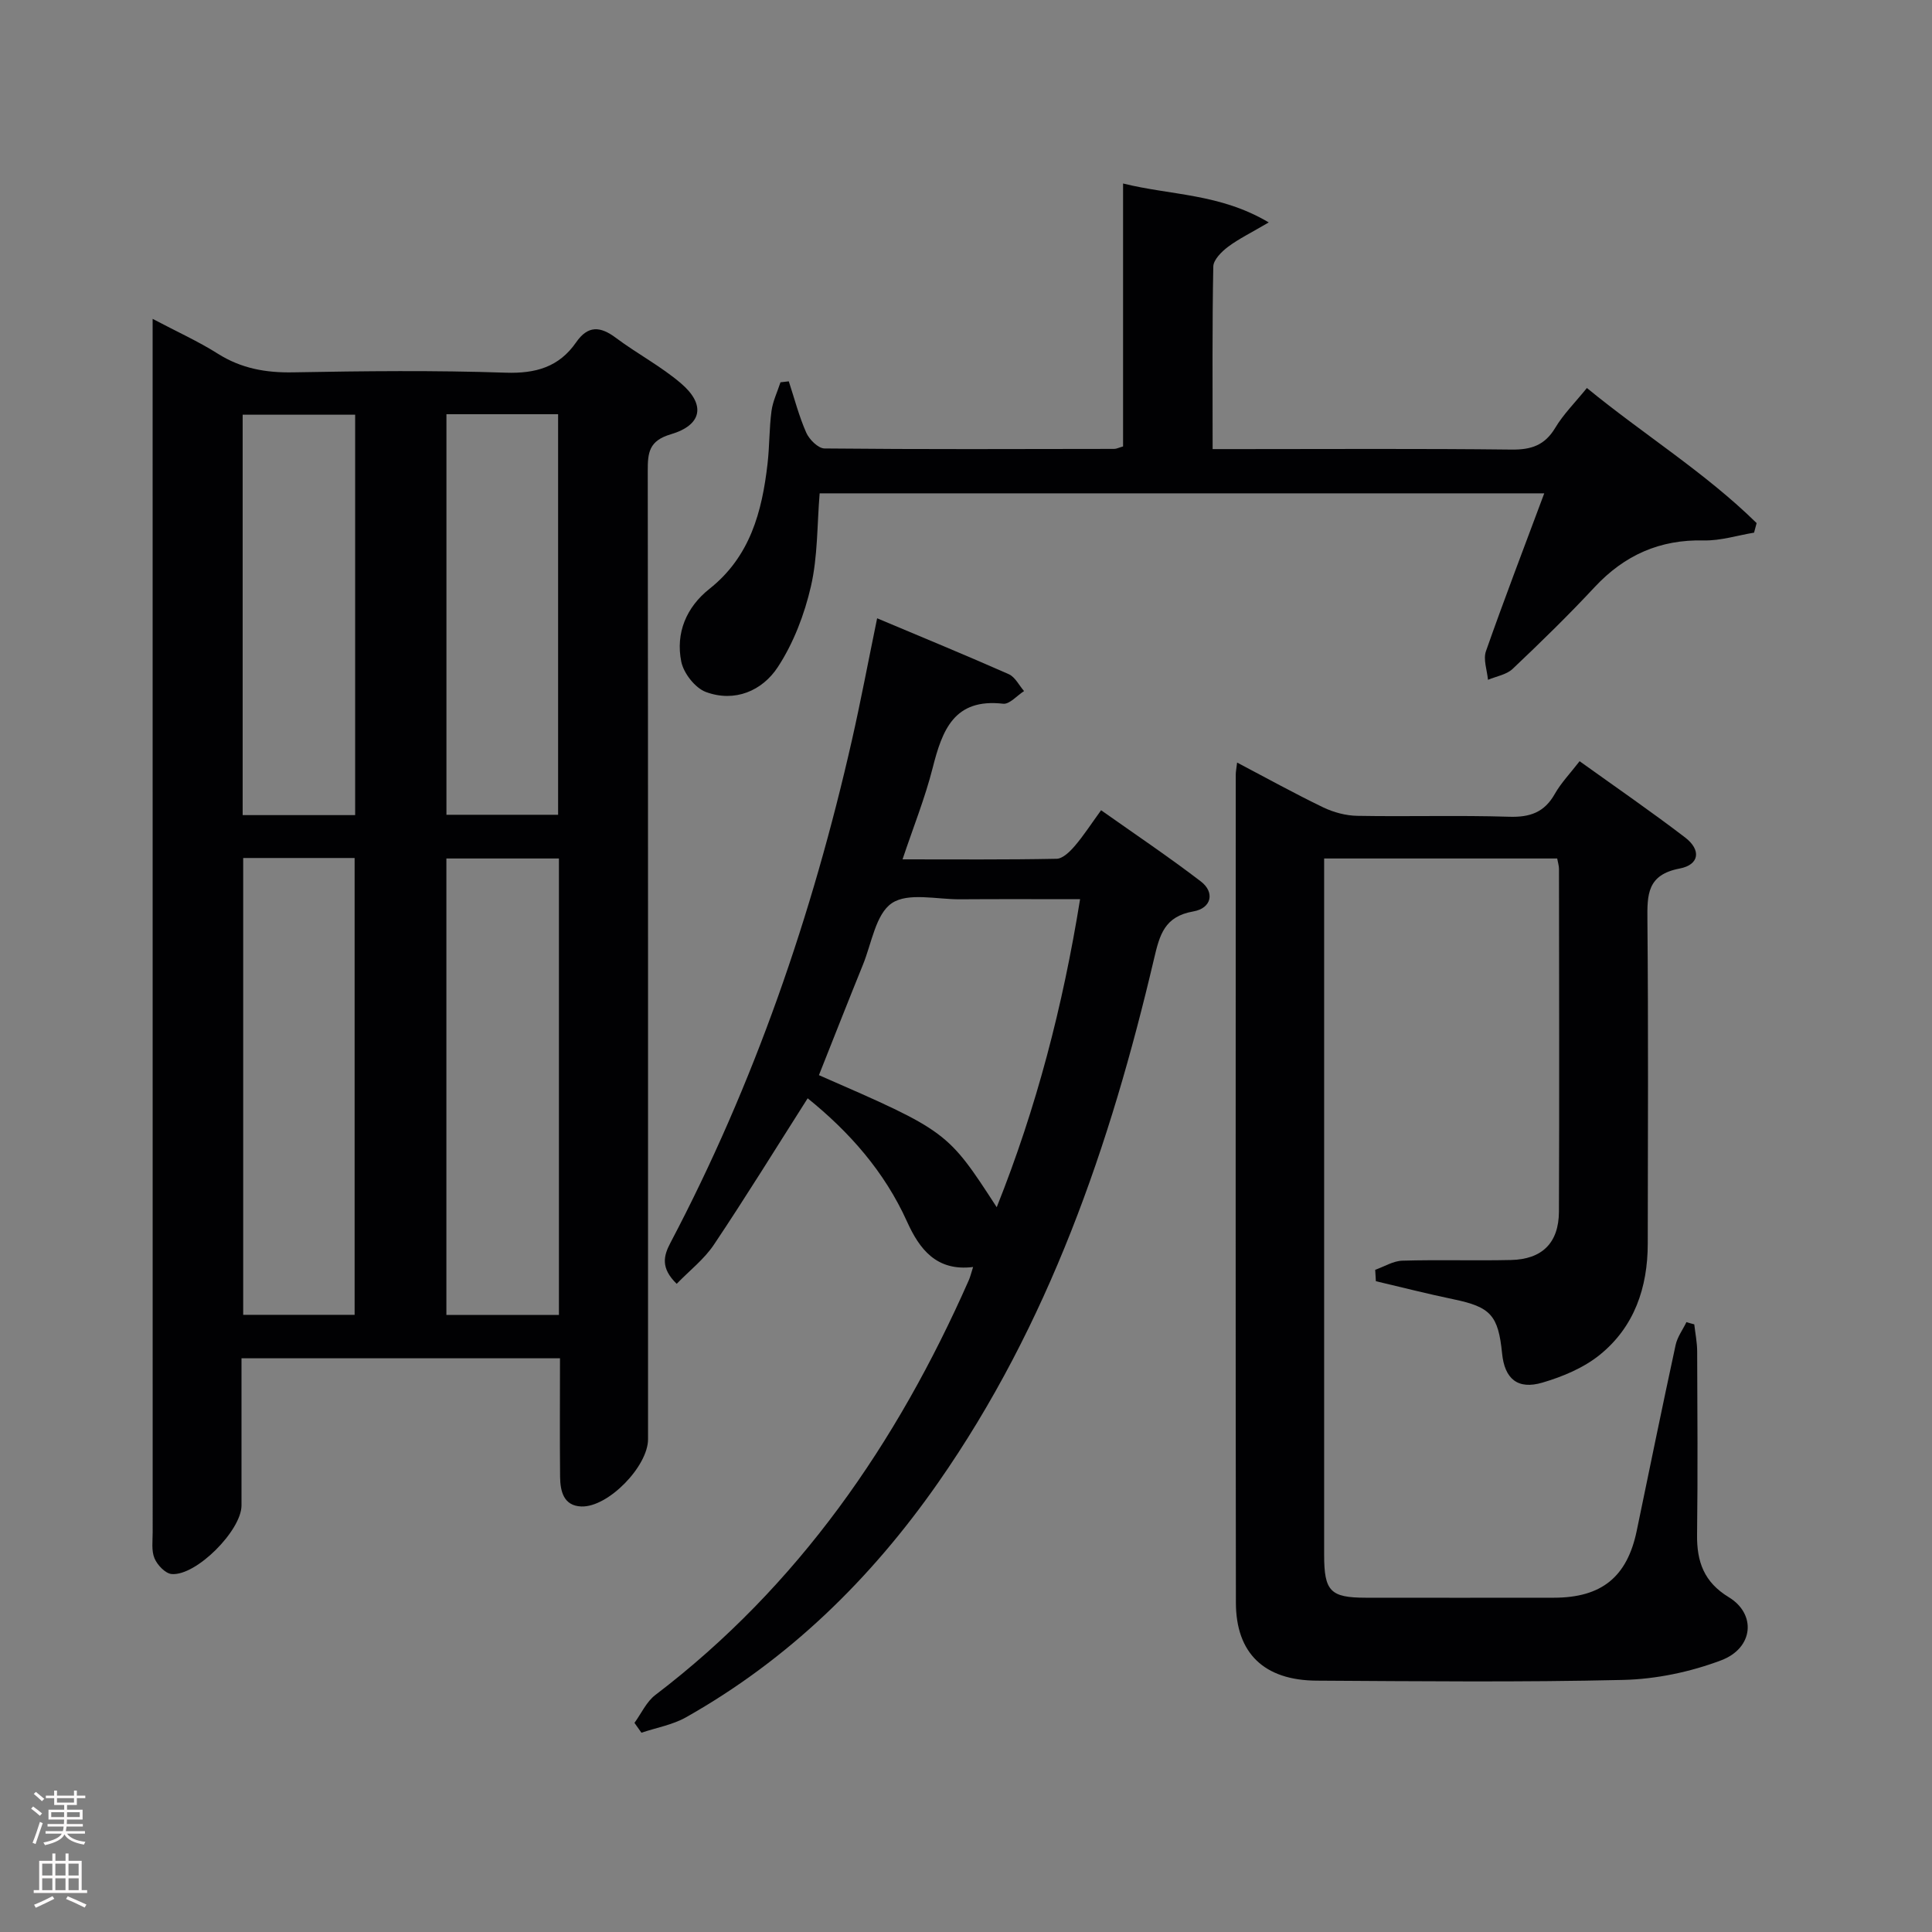 <svg enable-background="new 0 0 400 400" viewBox="0 0 400 400" xmlns="http://www.w3.org/2000/svg"><rect x="0" y="0" width="400" height="400" fill="#808080" stroke="none"/><g fill="#010103"><path d="m115.94 281.22c-22.18 0-43.76 0-65.94 0 0 10.27.01 20.37 0 30.48-.01 5.15-9.36 14.6-14.45 14.19-1.31-.11-2.98-1.86-3.56-3.25-.67-1.58-.38-3.6-.38-5.43-.01-81.65-.01-163.3-.01-244.95 0-1.76 0-3.52 0-6.24 5.12 2.7 9.49 4.67 13.5 7.21 4.85 3.06 9.93 3.97 15.61 3.86 14.66-.27 29.34-.43 43.98.07 6.23.21 11.05-1.18 14.58-6.27 2.47-3.57 5.02-3.36 8.26-.93 4.39 3.28 9.32 5.87 13.46 9.41 5.15 4.4 4.4 8.62-2.09 10.54-4.55 1.34-4.8 3.8-4.79 7.61.08 66.82.06 133.64.06 200.46 0 5.59-8.25 14.12-13.81 13.92-3.69-.14-4.36-3.17-4.4-6.13-.08-8-.02-15.99-.02-24.55zm-65.59-103.58v94.58h23.07c0-31.7 0-63.03 0-94.58-7.83 0-15.26 0-23.07 0zm65.37.1c-8.09 0-15.66 0-23.3 0v94.51h23.3c0-31.58 0-62.83 0-94.51zm-42.19-8.98c0-27.96 0-55.35 0-82.9-7.96 0-15.63 0-23.29 0v82.9zm18.9-83v82.93h23.12c0-27.82 0-55.33 0-82.93-7.96 0-15.54 0-23.12 0z"/><path d="m350.78 274.19c.21 1.86.59 3.71.6 5.57.05 12.66.14 25.33-.02 37.99-.07 5.6 1.44 9.82 6.56 12.93 5.75 3.49 5.15 10.53-1.57 13.07-6.38 2.41-13.47 3.9-20.29 4.06-21.15.5-42.31.27-63.47.15-10.85-.06-16.7-5.66-16.71-16.15-.08-57.15-.04-114.29-.03-171.44 0-.63.14-1.26.28-2.49 6.13 3.22 11.9 6.42 17.83 9.28 2.15 1.03 4.68 1.71 7.05 1.75 10.49.19 21-.14 31.48.19 4.29.13 7.26-.91 9.41-4.72 1.29-2.28 3.17-4.23 5.14-6.78 7.4 5.31 14.75 10.37 21.83 15.78 3.38 2.58 3 5.66-1.12 6.44-6.74 1.29-6.72 5.4-6.67 10.69.2 22.32.1 44.65.07 66.98-.01 9.09-2.78 17.24-9.94 23.02-3.34 2.7-7.67 4.51-11.85 5.74-5.16 1.53-7.85-.79-8.37-6.05-.79-7.9-2.39-9.6-10.02-11.19-5.39-1.12-10.74-2.49-16.11-3.75-.05-.79-.09-1.58-.14-2.36 1.87-.66 3.72-1.83 5.61-1.89 7.49-.22 14.99.03 22.49-.14 6.46-.14 9.91-3.54 9.94-10.01.1-23.66.03-47.32.01-70.98 0-.63-.21-1.25-.37-2.14-16.03 0-31.91 0-48.25 0v5.25 138.95c0 7.51 1.3 8.84 8.59 8.85 13 .01 25.99.02 38.99 0 9.88-.01 15.16-4.31 17.14-13.87 2.66-12.83 5.28-25.66 8.05-38.46.36-1.66 1.48-3.16 2.24-4.73.56.18 1.09.32 1.62.46z"/><path d="m181.6 128.01c9.33 3.93 18.34 7.63 27.25 11.57 1.32.58 2.13 2.31 3.17 3.5-1.45.92-3 2.77-4.33 2.62-10.17-1.17-12.61 5.47-14.6 13.32-1.58 6.22-4 12.23-6.23 18.9 11.02 0 21.47.09 31.91-.12 1.28-.03 2.76-1.5 3.74-2.64 1.83-2.13 3.36-4.52 5.46-7.41 7 4.95 13.99 9.64 20.66 14.75 2.92 2.23 2.23 5.54-1.56 6.2-6 1.05-6.97 4.83-8.15 9.85-9.05 38.54-21.79 75.63-44.71 108.45-13.9 19.9-30.92 36.55-52.18 48.55-2.79 1.57-6.14 2.15-9.23 3.19-.48-.68-.96-1.36-1.44-2.04 1.42-1.95 2.48-4.37 4.32-5.77 29.63-22.58 50-52.12 64.88-85.83.33-.74.51-1.54.91-2.78-7.59.94-11.11-3.71-13.67-9.38-4.69-10.4-11.97-18.6-20.58-25.55-6.54 10.28-12.79 20.41-19.4 30.29-2.01 3.01-5.03 5.35-7.72 8.12-3.39-3.29-2.69-5.83-1.31-8.46 17.36-32.97 29.38-67.87 37.6-104.14 1.8-7.93 3.3-15.91 5.21-25.19zm42.02 58.16c-8.63 0-16.75-.04-24.87.02-4.8.03-10.74-1.46-14.1.8-3.34 2.25-4.18 8.31-5.99 12.75-3.09 7.61-6.09 15.26-9.11 22.86 26.6 11.61 26.6 11.61 36.81 27.34 8.24-20.61 13.68-41.6 17.26-63.77z"/><path d="m319.72 102.14c-50.54 0-100.16 0-150.02 0-.54 6.52-.38 13.08-1.81 19.27-1.34 5.81-3.6 11.74-6.85 16.7-3.21 4.91-8.91 7.37-14.89 5.16-2.23-.83-4.61-3.87-5.1-6.28-1.2-5.94 1.06-11.29 5.83-15.07 8.42-6.67 10.89-15.96 12.03-25.9.42-3.63.34-7.31.82-10.92.27-2.03 1.22-3.97 1.86-5.95.57-.07 1.15-.14 1.72-.2 1.17 3.56 2.11 7.23 3.62 10.64.63 1.41 2.47 3.25 3.78 3.26 19.99.2 39.99.12 59.98.09.46 0 .92-.25 1.83-.51 0-17.87 0-35.81 0-54.44 9.96 2.48 20.02 2.04 30.16 8.06-3.6 2.12-6.18 3.37-8.43 5.05-1.33 1-3.02 2.68-3.05 4.08-.24 12.32-.14 24.64-.14 37.8h5.42c18.83 0 37.66-.12 56.48.1 4.09.05 6.88-.9 9.04-4.51 1.68-2.81 4.09-5.2 6.55-8.24 11.7 9.6 24.47 17.49 35.14 27.97-.18.66-.35 1.32-.53 1.98-3.46.57-6.94 1.69-10.39 1.61-9.12-.22-16.43 3.04-22.61 9.66-5.45 5.85-11.18 11.44-16.99 16.94-1.27 1.2-3.38 1.53-5.1 2.26-.18-1.99-1.02-4.21-.42-5.93 3.79-10.79 7.89-21.46 12.07-32.68z"/></g><path d="m6.44 374.46.42-.45c.65.47 1.27.95 1.85 1.44l-.45.49c-.65-.56-1.25-1.06-1.82-1.48m.93 7.33-.63-.26c.55-1.36 1.05-2.8 1.52-4.33.19.1.38.19.59.27-.46 1.29-.95 2.73-1.48 4.32m-.38-10.38.44-.42c.43.34 1.01.82 1.74 1.44l-.49.49c-.53-.51-1.09-1.01-1.69-1.51m2.5.35h1.72v-1.04h.59v1.04h3.52v-1.04h.59v1.04h1.75v.53h-1.75v1.42h-2.03v.97h3.22v2.03h-3.24c0 .35-.01.66-.03.93h3.32v.53h-3.37c-.03.27-.08.58-.15.94h3.96v.53h-3.71c.67.92 1.93 1.48 3.79 1.68-.13.24-.23.44-.29.59-2.13-.38-3.48-1.08-4.04-2.12-.43.97-1.77 1.72-4.03 2.23-.09-.19-.2-.37-.33-.55 2.1-.42 3.37-1.03 3.81-1.83h-3.36v-.53h3.58c.08-.29.13-.61.16-.94h-3.33v-.53h3.39c.02-.27.04-.58.04-.93h-3.23v-2.03h3.25v-.97h-2.07v-1.42h-1.73zm1.12 3.44v1h2.65c.01-.3.02-.44.01-.4v-.25-.35zm1.19-2h3.52v-.91h-3.52zm4.71 2h-2.63v.59c0 .16-.01.28-.01.4h2.64z" fill="#fcfafa"/><path d="m13.56 383.74h.63v1.52h2.72v6.07h1.13v.6h-11.06v-.6h1.13v-6.07h2.73v-1.52h.63v1.52h2.1v-1.52zm-2.69 8.83.38.56c-1.24.63-2.53 1.25-3.85 1.85-.1-.21-.21-.42-.34-.63 1.36-.55 2.63-1.15 3.81-1.78m-2.13-4.27h2.1v-2.45h-2.1zm0 3.04h2.1v-2.46h-2.1zm2.72-3.04h2.1v-2.45h-2.1zm0 3.04h2.1v-2.46h-2.1zm6.07 3.6c-1.41-.71-2.7-1.3-3.86-1.78l.35-.56c1.45.62 2.75 1.19 3.88 1.72zm-1.25-9.09h-2.1v2.45h2.1zm-2.09 5.49h2.1v-2.46h-2.1z" fill="#fcfafa"/></svg>
